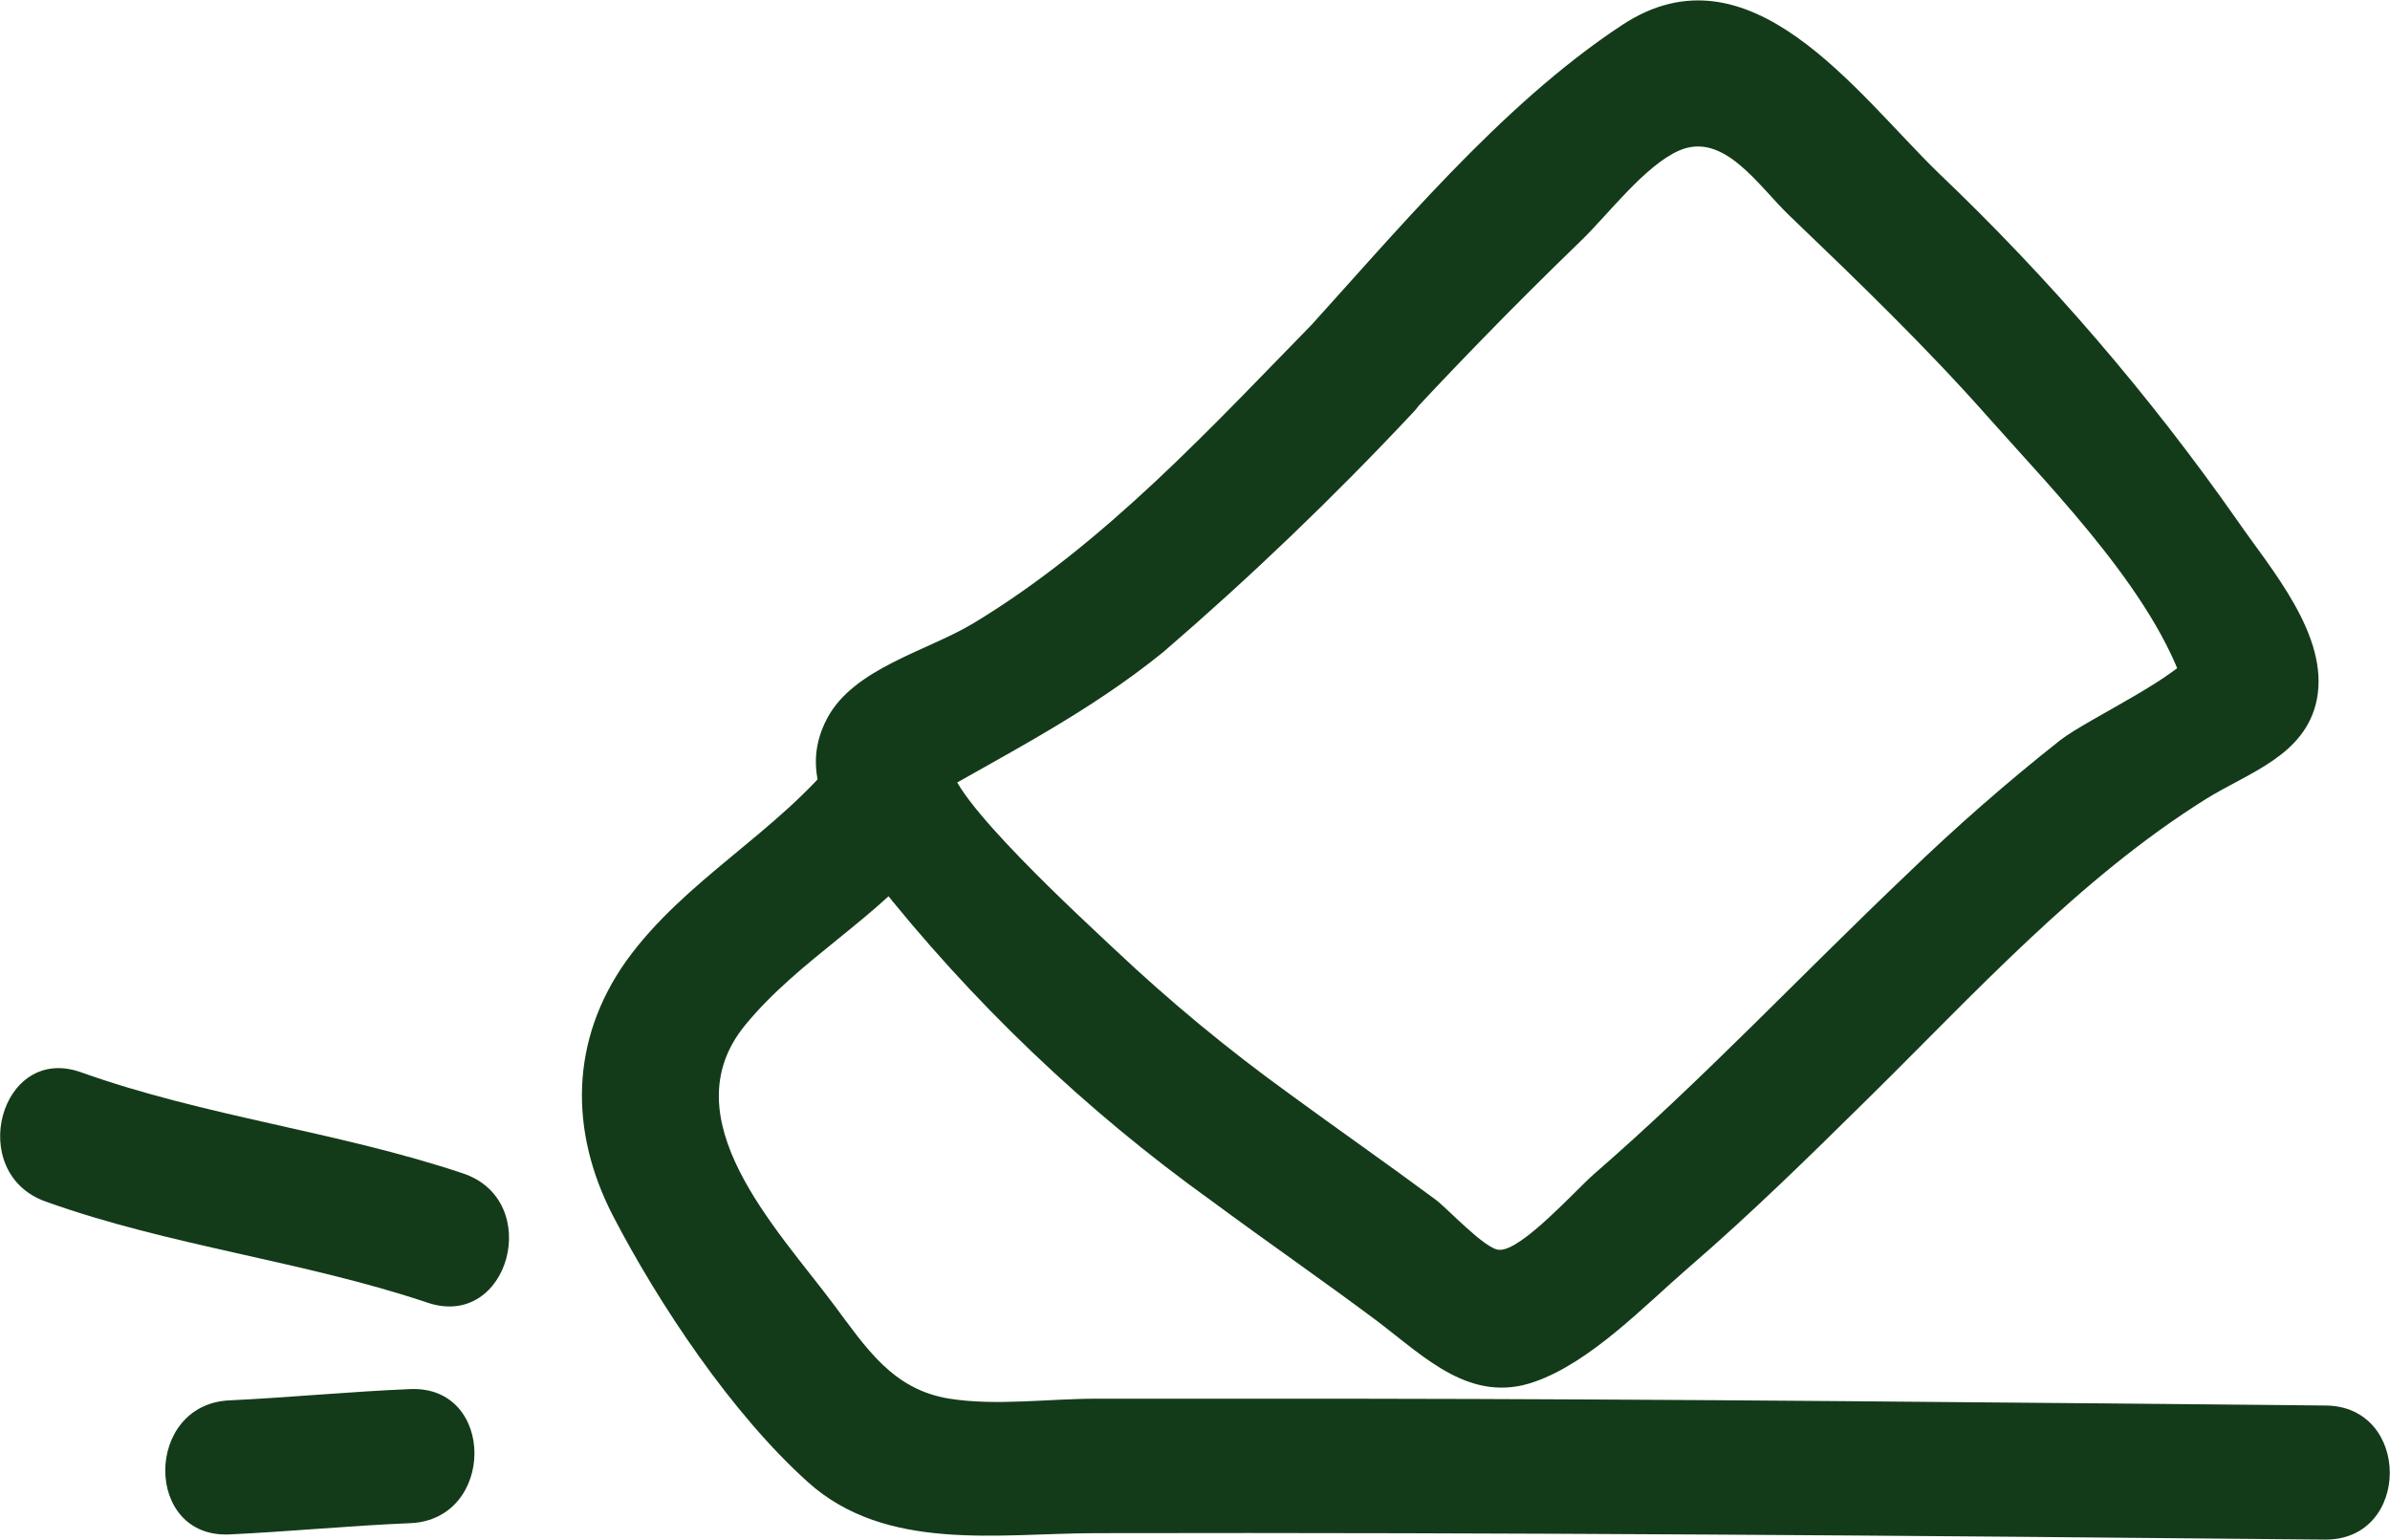<svg width="104" height="67" viewBox="0 0 104 67" fill="none" xmlns="http://www.w3.org/2000/svg">
<g clip-path="url(#clip0_336_946)">
<path d="M57.359 13.841C52.729 18.571 48.1 23.651 42.375 27.113C40.353 28.335 37.151 29.074 35.994 31.26C34.582 33.92 36.503 36.216 38.069 38.262C42.281 43.599 47.216 48.313 52.729 52.265C55.136 54.047 57.605 55.751 60.005 57.548C62.042 59.104 64.025 61.103 66.779 60.131C69.218 59.275 71.525 56.855 73.454 55.183C76.162 52.849 78.723 50.336 81.269 47.823C85.899 43.264 90.451 38.238 95.983 34.776C97.827 33.625 100.312 32.894 100.813 30.459C101.377 27.658 98.792 24.74 97.349 22.64C93.519 17.173 89.159 12.104 84.333 7.508C80.753 4.023 76.123 -2.567 70.583 1.09C65.244 4.606 60.653 10.231 56.363 14.914C53.84 17.668 57.906 21.807 60.453 19.038C63.153 16.097 65.933 13.244 68.793 10.48C69.974 9.344 71.563 7.212 73.068 6.551C75.02 5.703 76.524 8.107 77.882 9.398C80.845 12.238 83.8 15.086 86.524 18.166C89.456 21.473 94.062 26.117 95.227 30.49L95.52 28.241C95.042 29.362 90.891 31.26 89.664 32.201C87.344 34.032 85.117 35.98 82.99 38.036C78.43 42.369 74.117 46.967 69.364 51.091C68.593 51.76 66.201 54.444 65.244 54.389C64.642 54.389 62.968 52.569 62.466 52.203C60.368 50.647 58.215 49.146 56.101 47.597C53.437 45.674 50.901 43.577 48.509 41.319C47.467 40.331 41.001 34.442 41.41 33.205L40.083 34.947C43.733 32.831 47.313 31.058 50.623 28.373C54.403 25.117 58.009 21.661 61.425 18.019C64.056 15.35 59.967 11.227 57.328 13.887L57.359 13.841Z" fill="#143B19"/>
<path d="M36.511 32.839C33.818 36.246 29.791 38.284 27.252 41.816C24.814 45.247 24.76 49.207 26.673 52.91C28.695 56.8 31.858 61.538 35.161 64.502C38.563 67.56 43.455 66.728 47.683 66.72C65.522 66.681 83.361 66.829 101.199 67C104.918 67 104.926 61.196 101.199 61.165C87.08 61.033 72.968 60.885 58.856 60.869H47.683C45.623 60.869 43.347 61.188 41.326 60.869C38.849 60.48 37.699 58.668 36.272 56.761C33.787 53.44 29.127 48.663 32.414 44.625C34.798 41.708 38.239 39.957 40.608 36.946C42.977 33.935 38.833 29.882 36.511 32.823V32.839Z" fill="#143B19"/>
<path d="M1.983 52.288C7.384 54.225 13.155 54.863 18.61 56.691C22.152 57.882 23.672 52.249 20.153 51.066C14.698 49.238 8.95 48.6 3.526 46.663C0.008 45.41 -1.505 51.043 1.983 52.288Z" fill="#143B19"/>
<path d="M9.984 66.775C12.607 66.651 15.23 66.394 17.854 66.285C21.565 66.13 21.588 60.295 17.854 60.45C15.23 60.559 12.607 60.816 9.984 60.941C6.272 61.112 6.249 66.947 9.984 66.775Z" fill="#143B19"/>
</g>
<defs>
<clipPath id="clip0_336_946">
<rect width="104" height="67" fill="white"/>
</clipPath>
</defs>
</svg>
